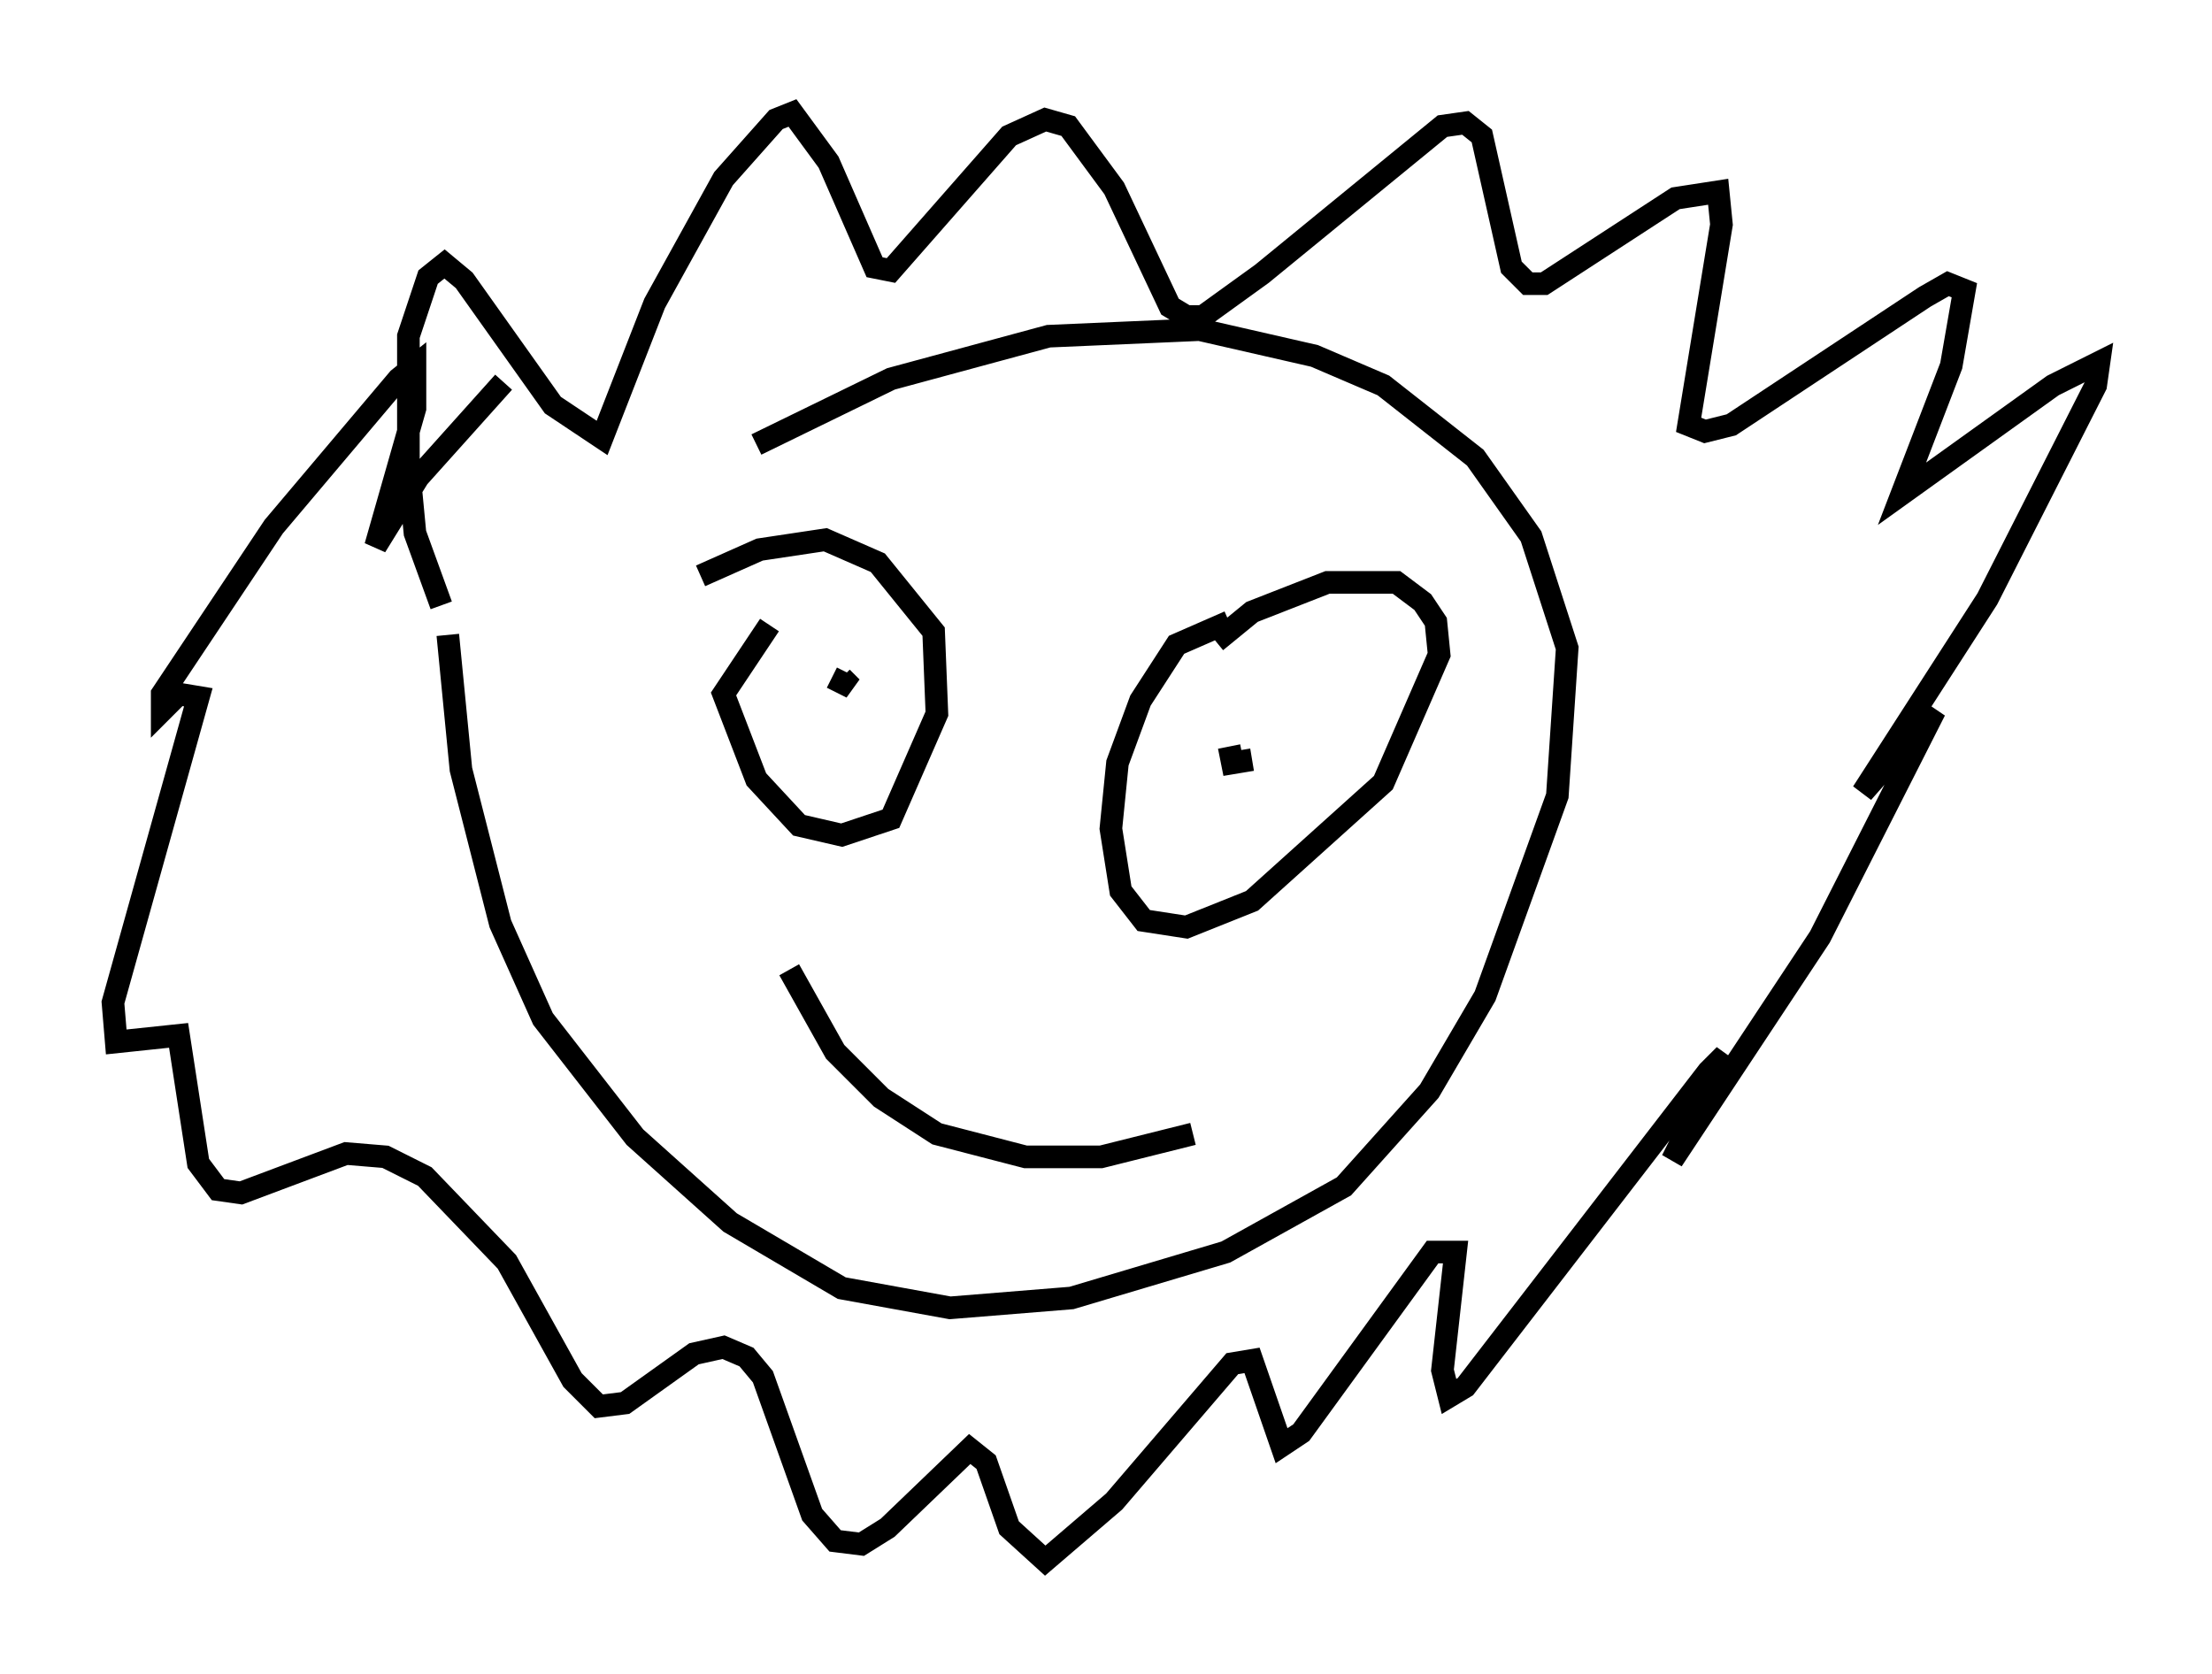<?xml version="1.0" encoding="utf-8" ?>
<svg baseProfile="full" height="74.056" version="1.1" width="97.877" xmlns="http://www.w3.org/2000/svg" xmlns:ev="http://www.w3.org/2001/xml-events" xmlns:xlink="http://www.w3.org/1999/xlink"><defs /><rect fill="white" height="74.056" width="97.877" x="0" y="0" /><path d="M21.704, 27.804 m11.765, -8.134 l5.955, -2.905 6.972, -1.888 l6.682, -0.291 5.084, 1.162 l3.05, 1.307 4.067, 3.196 l2.469, 3.486 1.598, 4.939 l-0.436, 6.536 -3.196, 8.86 l-2.469, 4.212 -3.777, 4.212 l-5.229, 2.905 -6.827, 2.034 l-5.374, 0.436 -4.793, -0.872 l-4.939, -2.905 -4.212, -3.777 l-4.067, -5.229 -1.888, -4.212 l-1.743, -6.827 -0.581, -5.955 m-0.291, -1.307 l-1.162, -3.196 -0.291, -3.05 l0.0, -5.665 0.872, -2.615 l0.726, -0.581 0.872, 0.726 l3.922, 5.52 2.179, 1.453 l2.324, -5.955 3.05, -5.52 l2.324, -2.615 0.726, -0.291 l1.598, 2.179 2.034, 4.648 l0.726, 0.145 5.229, -5.955 l1.598, -0.726 1.017, 0.291 l2.034, 2.76 2.469, 5.229 l0.726, 0.436 0.726, 0.0 l2.615, -1.888 7.989, -6.536 l1.017, -0.145 0.726, 0.581 l1.307, 5.81 0.726, 0.726 l0.726, 0.0 5.81, -3.777 l1.888, -0.291 0.145, 1.453 l-1.453, 8.86 0.726, 0.291 l1.162, -0.291 8.57, -5.665 l1.017, -0.581 0.726, 0.291 l-0.581, 3.341 -2.179, 5.665 l6.682, -4.793 2.034, -1.017 l-0.145, 1.017 -4.793, 9.441 l-5.52, 8.57 3.196, -3.631 l-5.084, 10.022 -6.536, 9.877 l2.324, -4.648 -0.726, 0.726 l-10.749, 13.944 -0.726, 0.436 l-0.291, -1.162 0.581, -5.229 l-1.017, 0.0 -5.81, 7.989 l-0.872, 0.581 -1.307, -3.777 l-0.872, 0.145 -5.229, 6.101 l-3.05, 2.615 -1.598, -1.453 l-1.017, -2.905 -0.726, -0.581 l-3.631, 3.486 -1.162, 0.726 l-1.162, -0.145 -1.017, -1.162 l-2.179, -6.101 -0.726, -0.872 l-1.017, -0.436 -1.307, 0.291 l-3.05, 2.179 -1.162, 0.145 l-1.162, -1.162 -2.905, -5.229 l-3.631, -3.777 -1.743, -0.872 l-1.743, -0.145 -4.648, 1.743 l-1.017, -0.145 -0.872, -1.162 l-0.872, -5.665 -2.76, 0.291 l-0.145, -1.743 3.777, -13.508 l-0.872, -0.145 -0.726, 0.726 l0.0, -0.726 4.939, -7.408 l5.52, -6.536 0.726, -0.581 l0.0, 1.888 -1.743, 6.101 l1.888, -3.05 3.777, -4.212 m8.715, 8.57 l2.615, -1.162 2.905, -0.436 l2.324, 1.017 2.469, 3.05 l0.145, 3.631 -2.034, 4.648 l-2.179, 0.726 -1.888, -0.436 l-1.888, -2.034 -1.453, -3.777 l2.034, -3.05 m19.754, 0.726 l1.598, -1.307 3.341, -1.307 l3.05, 0.0 1.162, 0.872 l0.581, 0.872 0.145, 1.453 l-2.469, 5.665 -5.81, 5.229 l-2.905, 1.162 -1.888, -0.291 l-1.017, -1.307 -0.436, -2.76 l0.291, -2.905 1.017, -2.76 l1.598, -2.469 2.324, -1.017 m-19.464, 15.397 l2.034, 3.631 2.034, 2.034 l2.469, 1.598 3.922, 1.017 l3.341, 0.0 4.067, -1.017 m-15.978, -20.19 l0.872, 0.436 -0.436, -0.436 m17.14, 3.05 l0.145, 0.726 0.872, -0.145 " fill="none" stroke="black" stroke-width="1" /></svg>